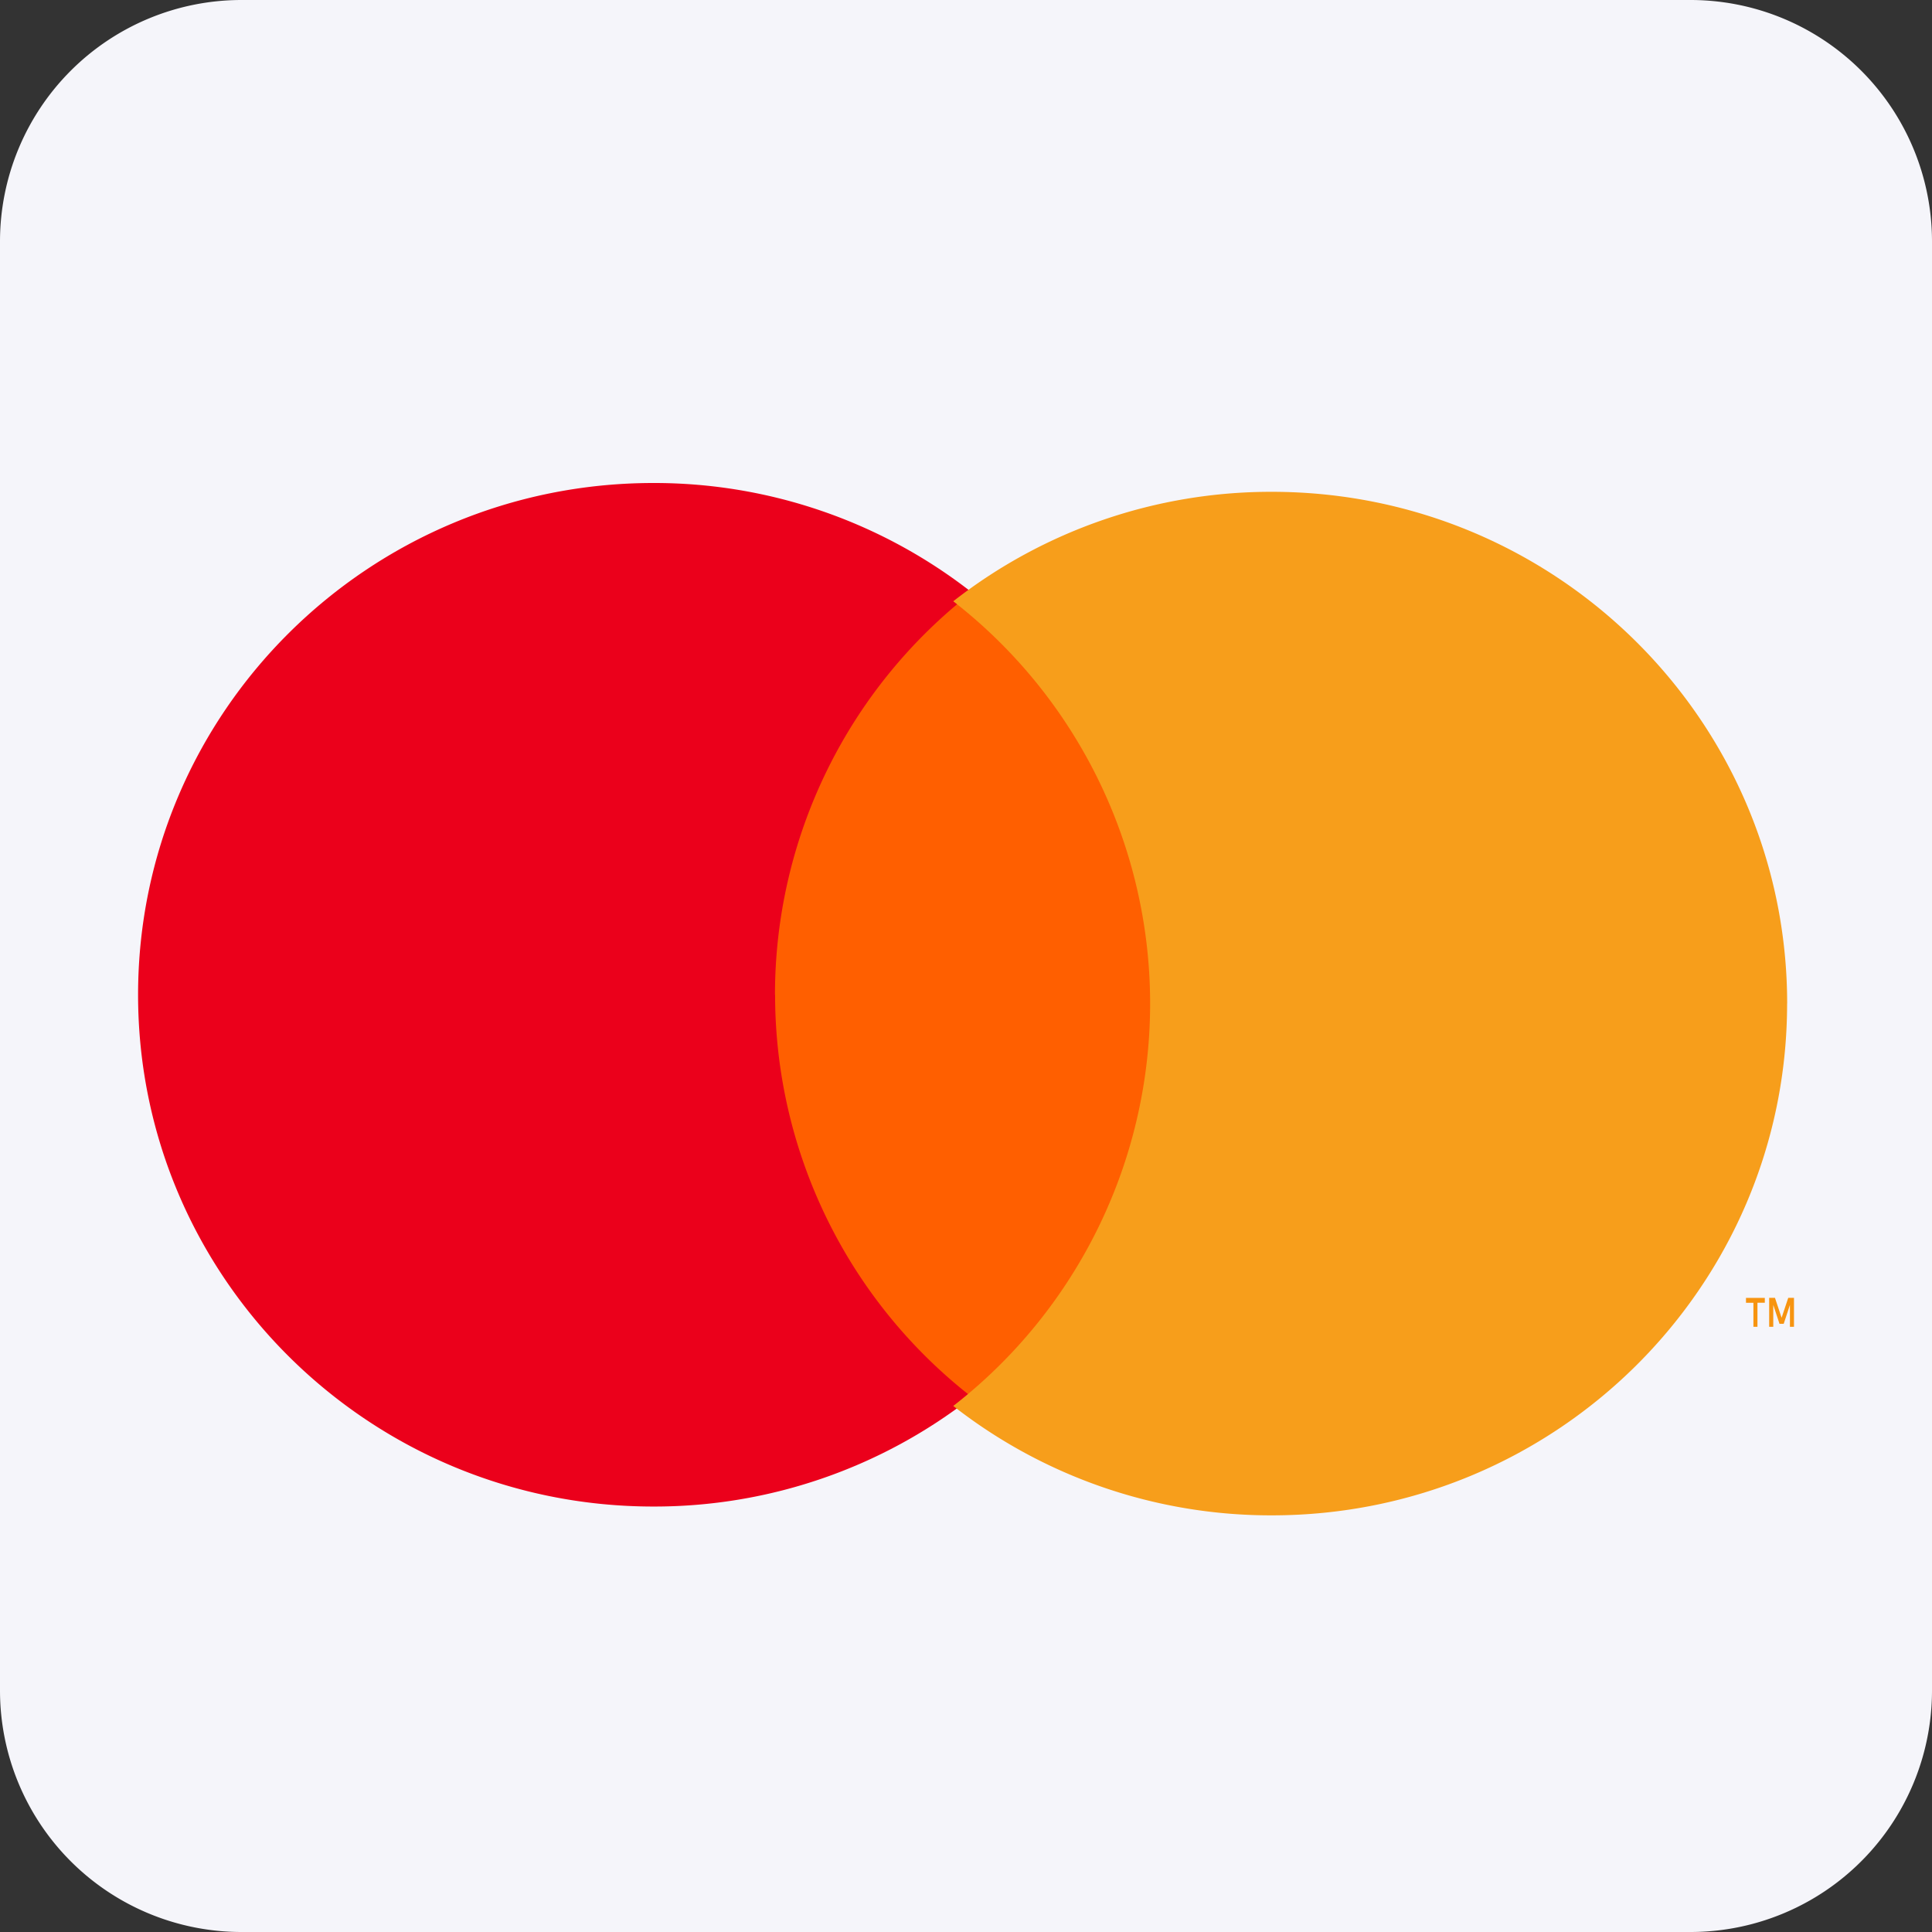 <svg width="32" height="32" fill="none" xmlns="http://www.w3.org/2000/svg"><rect width="100%" height="100%" fill="#333333" stroke="none"/><path d="M0 4a4 4 0 0 1 4-4h24a4 4 0 0 1 4 4v24a4 4 0 0 1-4 4H4a4 4 0 0 1-4-4V4Z" fill="#F5F5FA"/><path fill-rule="evenodd" clip-rule="evenodd" d="M29.714 21.496v.48h-.067v-.363l-.103.313h-.07l-.103-.312v.362h-.068v-.48h.096l.11.33.11-.33h.095Zm-.605.082v.398h-.067v-.398h-.123v-.081h.312v.08h-.122Z" fill="#F79410"/><path d="M19.826 23.142h-7.469V9.814h7.47v13.328Z" fill="#FF5F00"/><path d="M12.836 16.477a8.441 8.441 0 0 1 3.26-6.665A8.537 8.537 0 0 0 10.822 8c-4.714 0-8.535 3.795-8.535 8.477 0 4.681 3.821 8.476 8.535 8.476a8.537 8.537 0 0 0 5.276-1.812 8.441 8.441 0 0 1-3.26-6.664Z" fill="#EB001B"/><path d="M29.6 16.623c0 4.681-3.82 8.476-8.535 8.476a8.54 8.54 0 0 1-5.276-1.812 8.44 8.44 0 0 0 0-13.328 8.54 8.54 0 0 1 5.276-1.813c4.714 0 8.536 3.795 8.536 8.477Z" fill="#F79E1B"/></svg>